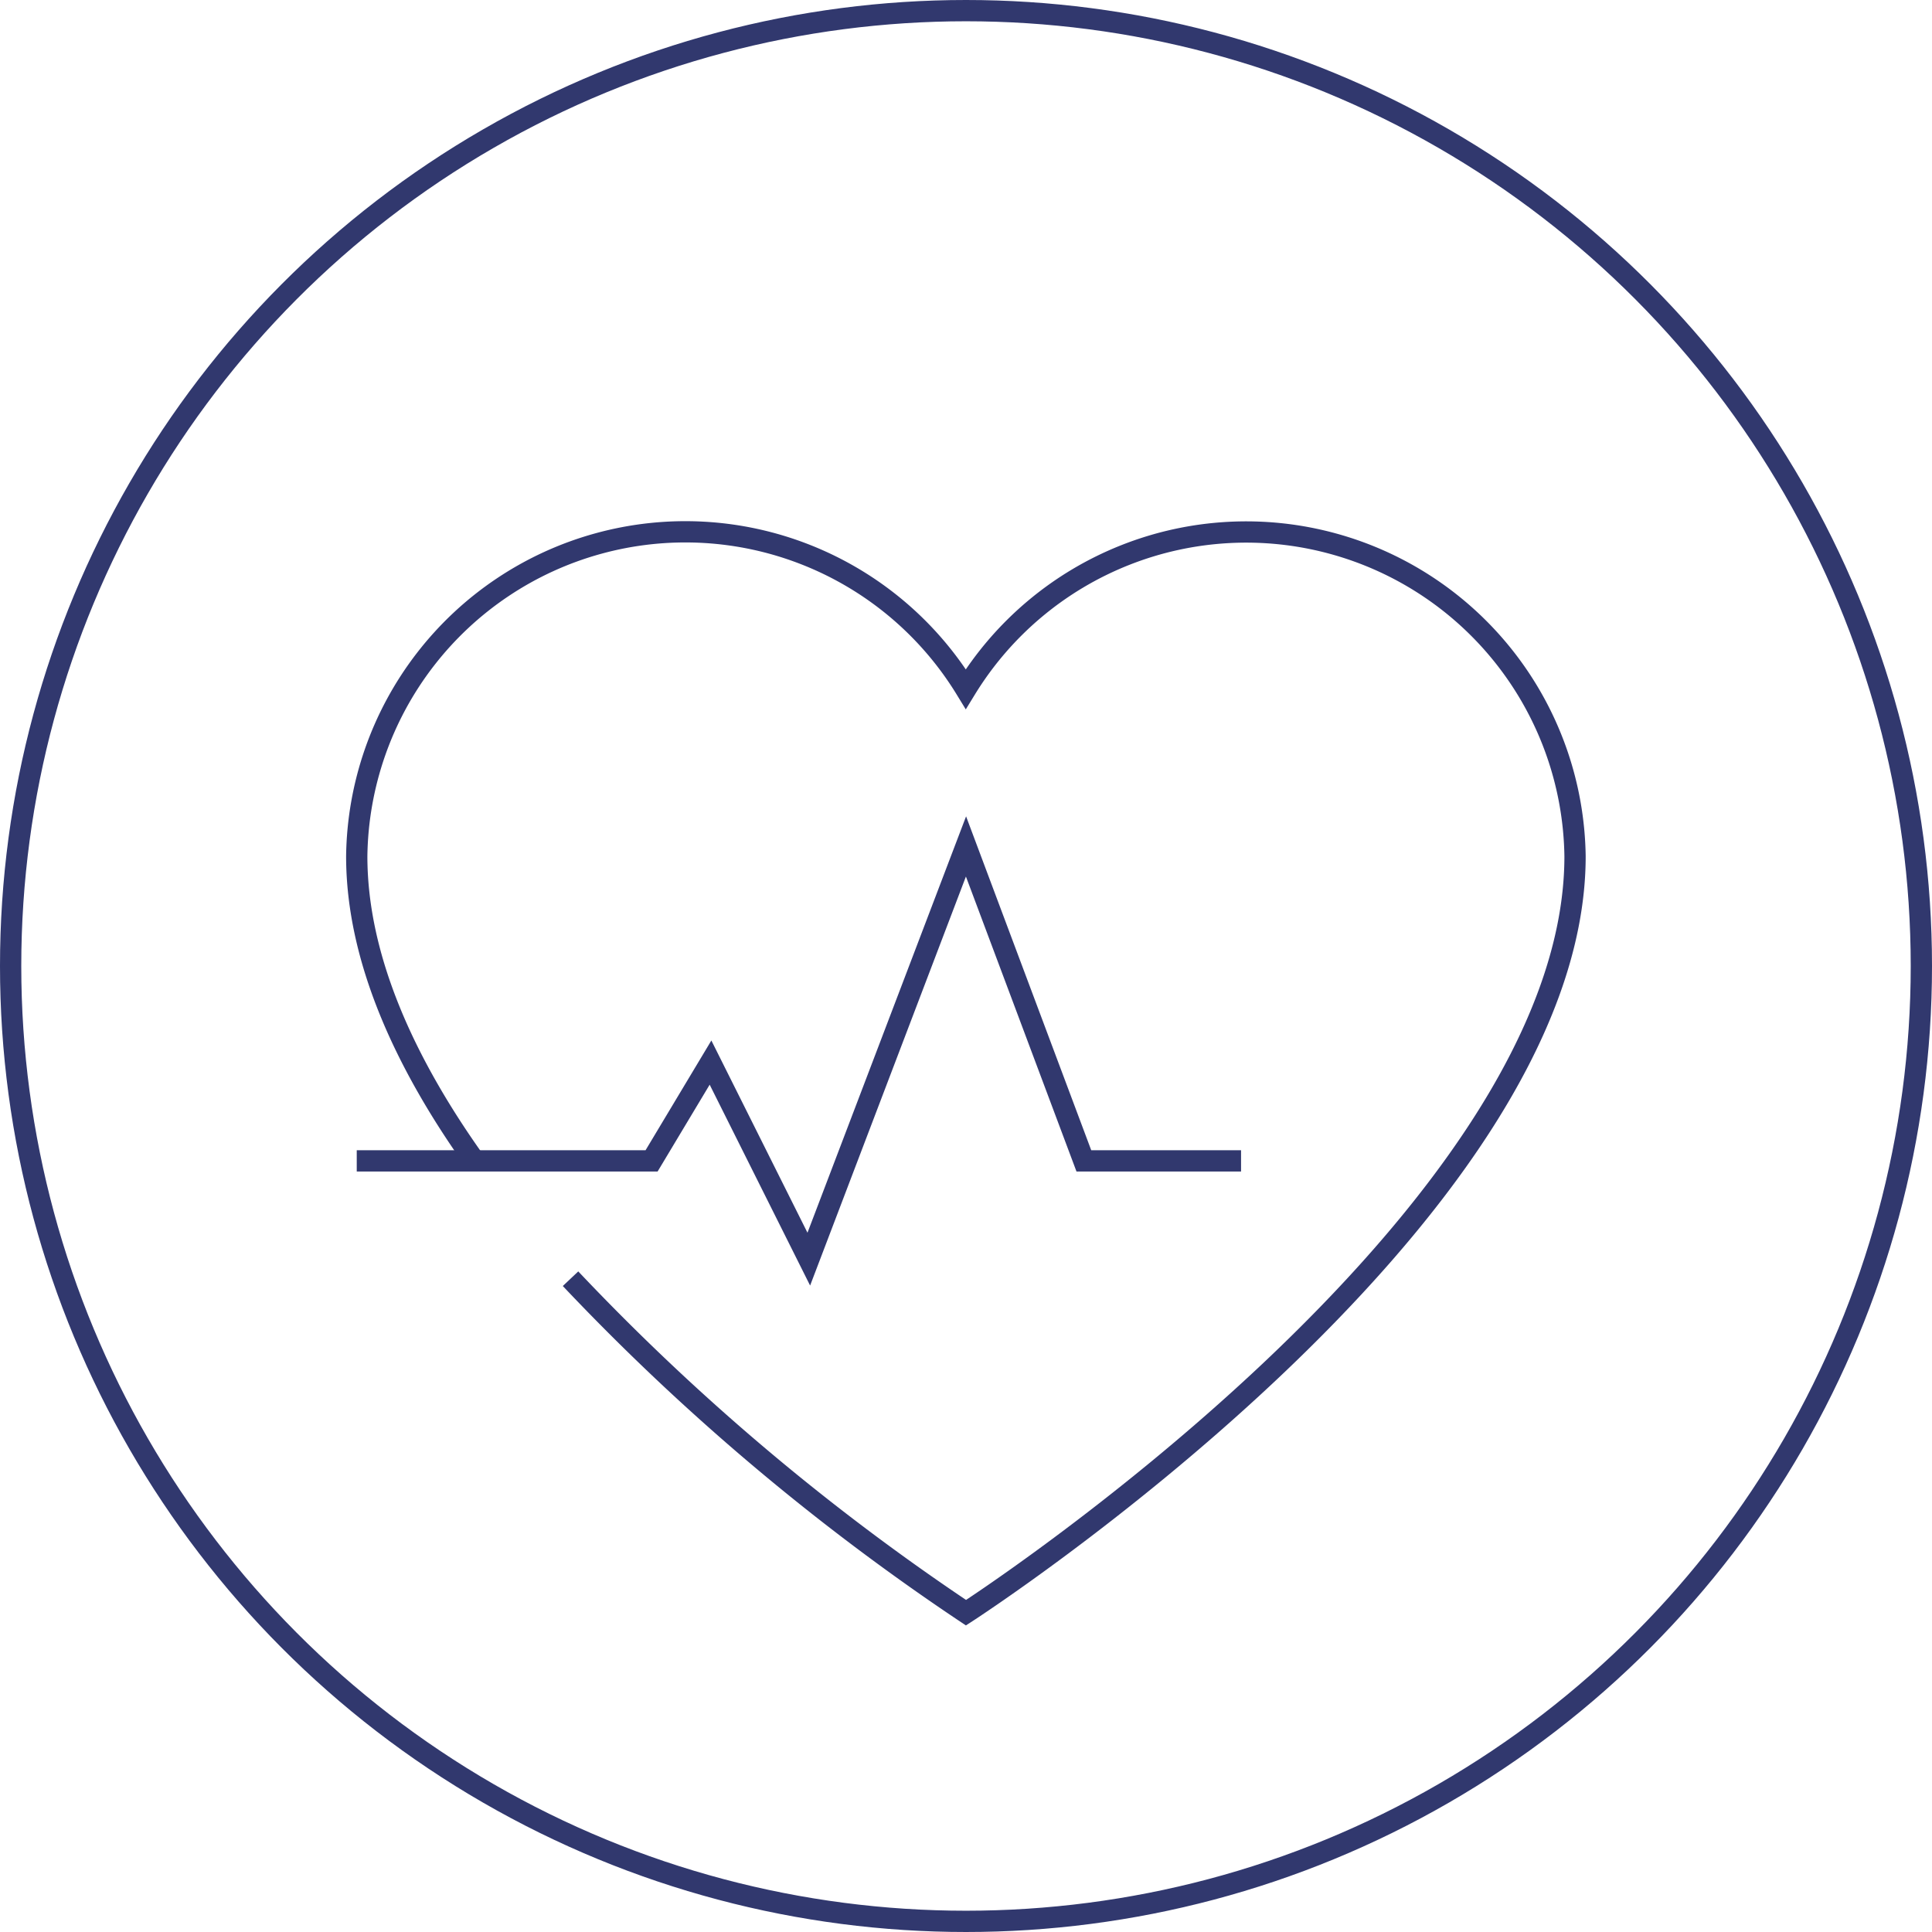 <svg id="Слой_1" data-name="Слой 1" xmlns="http://www.w3.org/2000/svg" viewBox="0 0 90.82 90.82"><defs><style>.cls-1{fill:none;stroke:#31386e;stroke-miterlimit:10;}</style></defs><title>svg-88</title><g id="cardiovascular_exercise" data-name="cardiovascular exercise"><path class="cls-1" d="M147.78,98.39a108.55,108.55,0,0,0,18.59,15.7S195,95.62,195,78.53a15.46,15.46,0,0,0-28.64-7.86,15.45,15.45,0,0,0-28.63,7.86c0,4.81,2.27,9.73,5.53,14.31" transform="translate(-120.96 -38.28)"/><polyline class="cls-1" points="16.77 54.57 30.63 54.57 33.4 49.95 38.02 59.19 45.41 39.79 50.95 54.57 58.34 54.57"/></g><circle class="cls-1" cx="45.41" cy="45.41" r="44.91"/></svg>